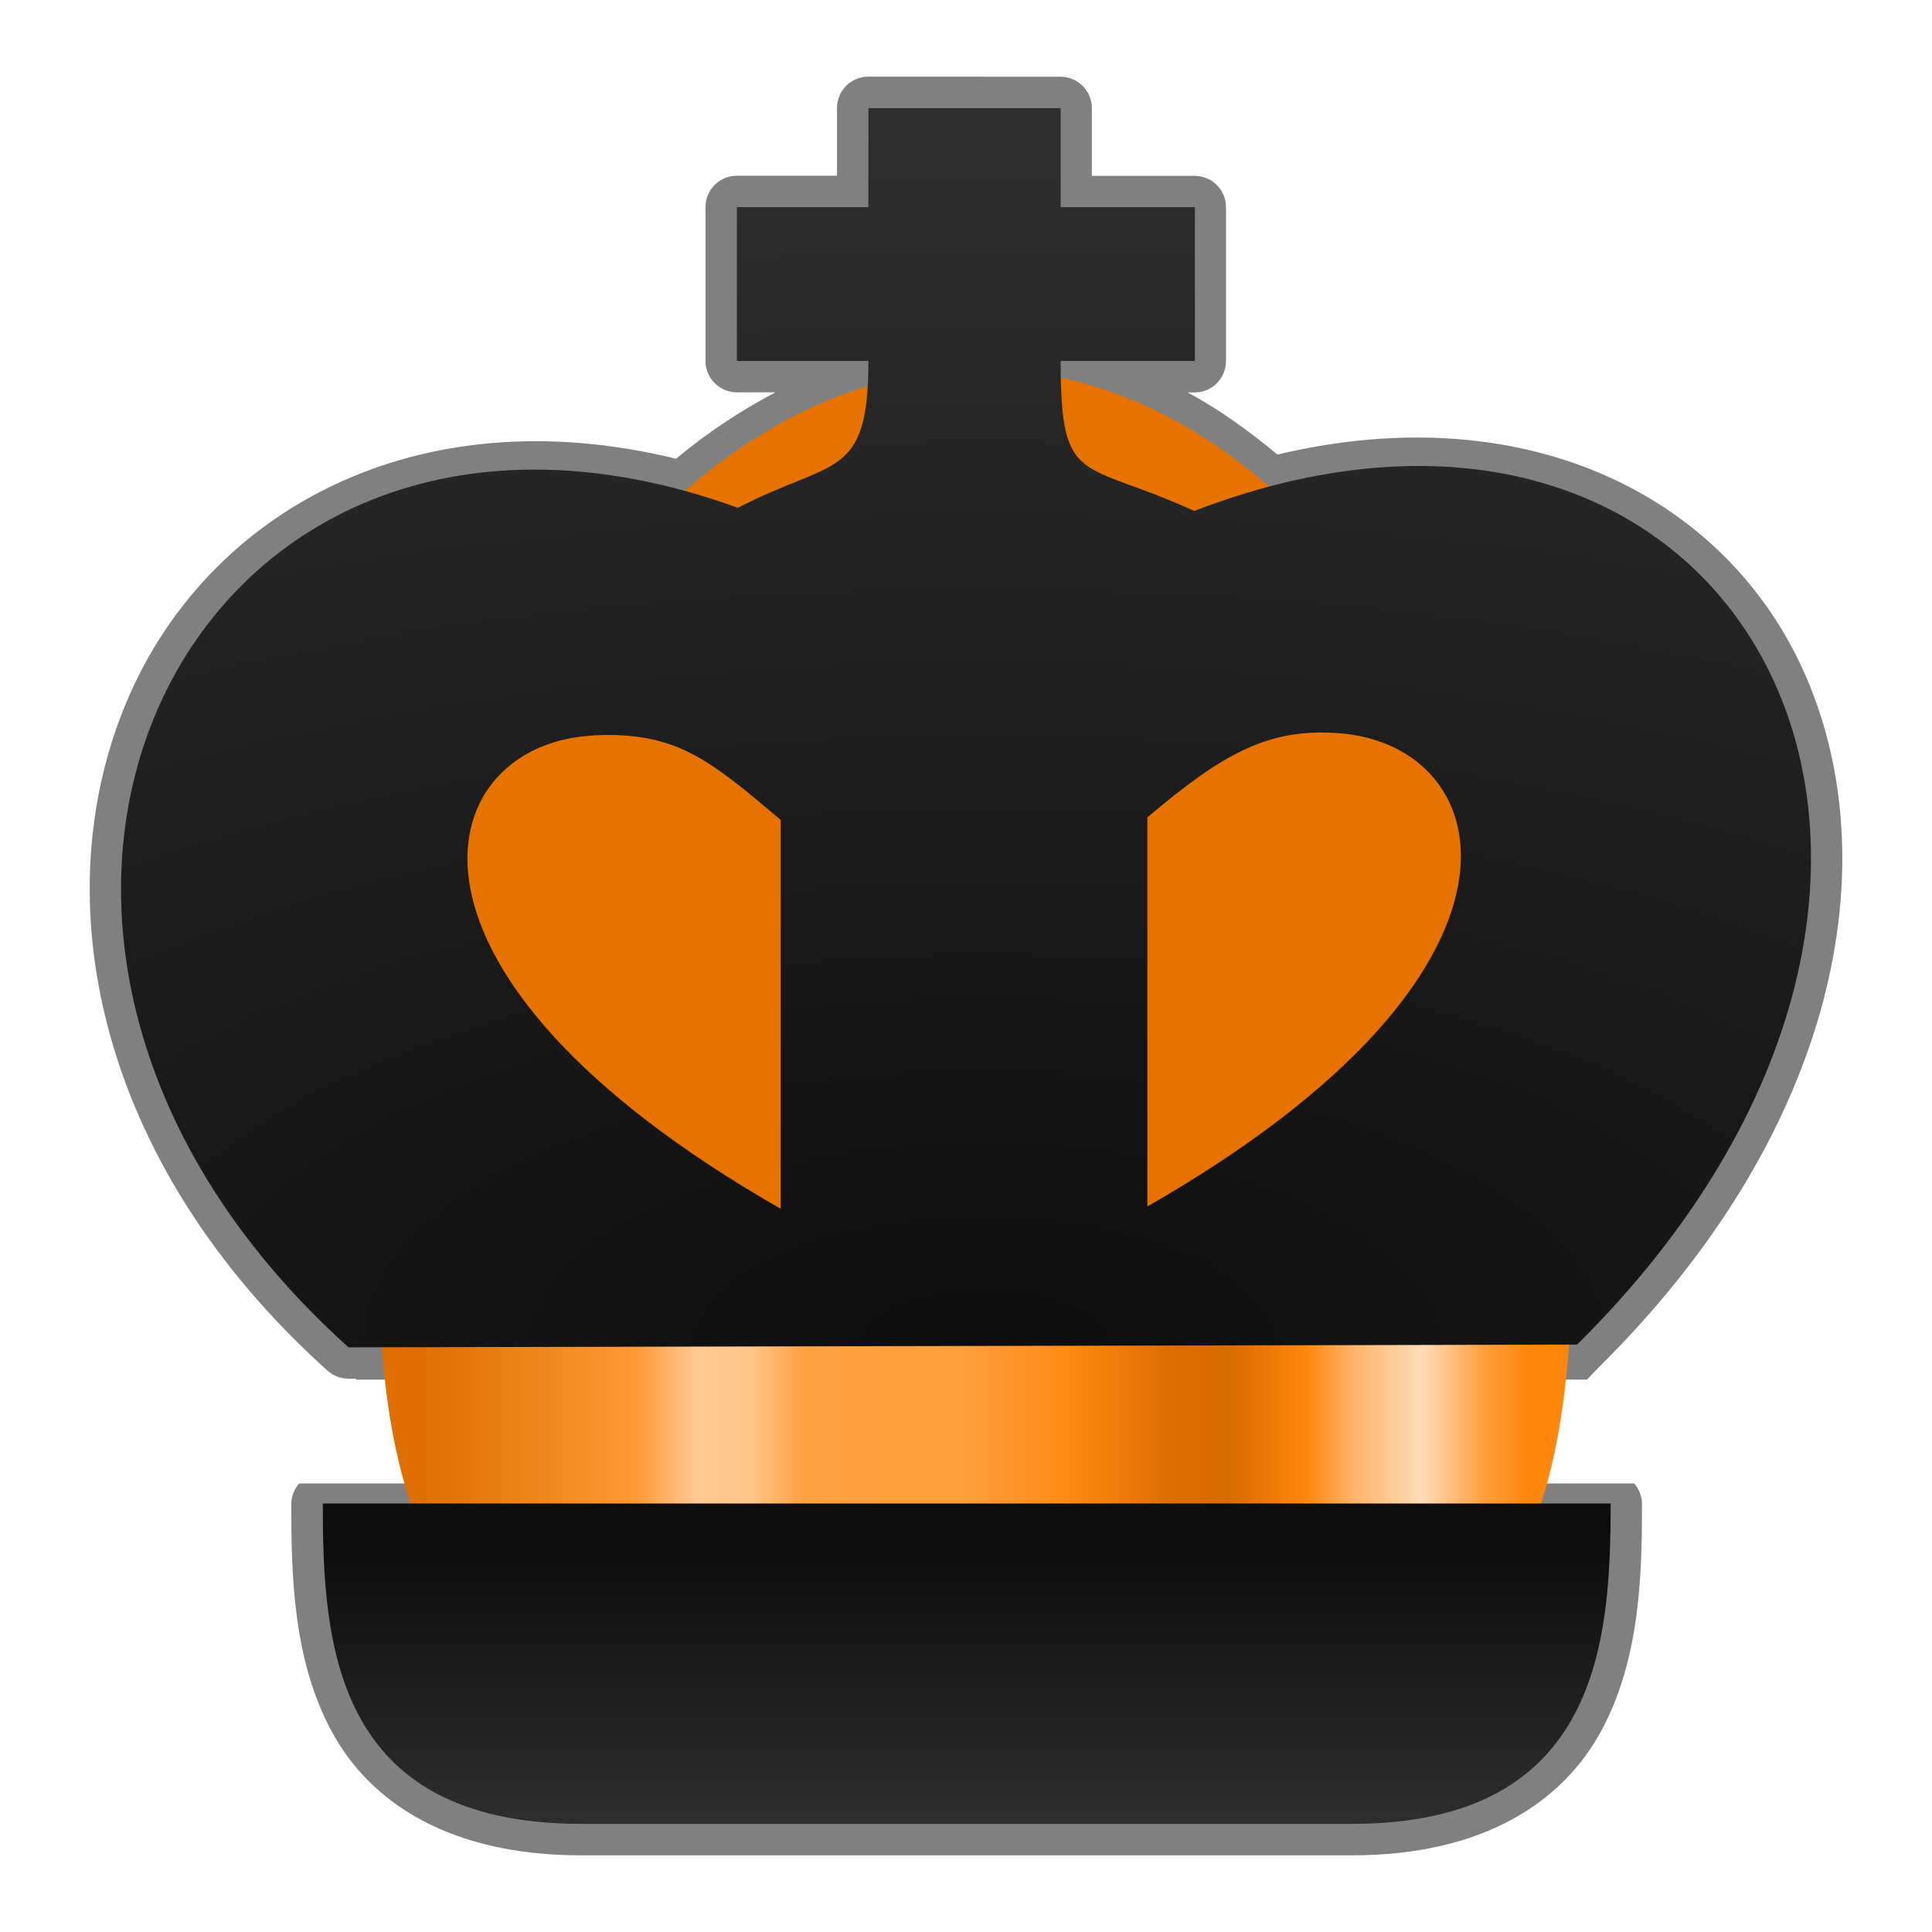 <svg width="256" height="256" viewBox="0 0 256 256" fill="none" xmlns="http://www.w3.org/2000/svg">
<path fill-rule="evenodd" clip-rule="evenodd" d="M115.062 10.157C112.763 10.157 110.9 12.025 110.904 14.325V23.285H97.635C95.342 23.285 93.483 25.146 93.48 27.44V47.826C93.48 50.121 95.341 51.981 97.635 51.984H102.756C98.164 54.398 93.751 57.305 89.576 60.787C55.055 52.328 27.349 67.824 16.751 93.04C5.909 118.837 12.519 153.851 43.392 181.614C44.156 182.301 45.148 182.681 46.176 182.68H47.159C47.159 182.723 47.172 182.761 47.175 182.804H210.265L211.898 181.128C242.706 150.637 249.951 116.026 239.836 90.916C229.947 66.367 203.019 52.198 169.274 60.231C165.479 57.087 161.535 54.24 157.374 52H158.296C160.59 52 162.449 50.138 162.452 47.844V27.459C162.452 25.164 160.591 23.303 158.296 23.3H144.677V14.331C144.677 12.029 142.813 10.163 140.511 10.165L115.062 10.157ZM39.634 196.566C38.986 197.303 38.619 198.244 38.598 199.225C38.598 208.558 38.789 219.811 43.903 229.338C49.017 238.865 59.583 245.843 77.026 245.843H179.115C196.574 245.843 207.144 238.757 212.258 229.195C217.372 219.632 217.573 208.379 217.573 199.225C217.552 198.244 217.185 197.303 216.537 196.566H39.634Z" fill="#808080"/>
<path fill-rule="evenodd" clip-rule="evenodd" d="M208.114 161.971H50.348C50.275 163.988 50.238 166.016 50.238 168.053C50.238 232.357 87.037 230.24 129.974 230.24C172.911 230.24 208.218 232.357 208.218 168.053C208.218 166.016 208.167 163.988 208.114 161.971Z" fill="url(#paint0_linear_703_222)"/>
<path fill-rule="evenodd" clip-rule="evenodd" d="M129.976 48.919C88.399 48.919 52.576 100.33 50.348 161.971H208.114C205.975 100.33 171.554 48.919 129.976 48.919Z" fill="#E67300"/>
<path d="M179.122 241.673C211.983 241.673 213.416 217.312 213.416 199.225H42.77C42.77 217.681 44.172 241.673 77.033 241.673H179.122Z" fill="url(#paint1_linear_703_222)"/>
<path d="M115.067 14.33V27.451H97.639V47.832H115.067C115.067 63.615 110.459 60.727 97.769 67.288C25.269 40.969 -15.456 123.099 46.183 178.53L208.973 178.163C271.736 116.045 231.236 39.7 158.231 67.706C143.302 60.838 140.543 64.706 140.543 47.829H158.329V27.449H140.543V14.328L115.067 14.33ZM177.671 97.173C198.571 98.939 206.684 128.576 152.032 159.863V108.302C162.158 99.752 168.161 96.388 177.671 97.173ZM81.542 97.399C90.37 97.677 94.589 101.154 103.448 108.64V160.172C48.829 128.913 56.942 99.249 77.842 97.511C79.071 97.401 80.307 97.367 81.542 97.399Z" fill="url(#paint2_radial_703_222)"/>
<defs>
<linearGradient id="paint0_linear_703_222" x1="56.322" y1="119.15" x2="202.238" y2="119.15" gradientUnits="userSpaceOnUse">
<stop stop-color="#DE6F00"/>
<stop offset="0.191" stop-color="#FF9A35"/>
<stop offset="0.247" stop-color="#FFCA94"/>
<stop offset="0.298" stop-color="#FFC488"/>
<stop offset="0.342" stop-color="#FFA244"/>
<stop offset="0.415" stop-color="#FF9E3D"/>
<stop offset="0.492" stop-color="#FF9E3D"/>
<stop offset="0.584" stop-color="#FF8A14"/>
<stop offset="0.673" stop-color="#DD6F00"/>
<stop offset="0.728" stop-color="#D66B00"/>
<stop offset="0.798" stop-color="#FF850B"/>
<stop offset="0.847" stop-color="#FFB76F"/>
<stop offset="0.906" stop-color="#FFDCB8"/>
<stop offset="0.96" stop-color="#FFA040"/>
<stop offset="1" stop-color="#FF870E"/>
</linearGradient>
<linearGradient id="paint1_linear_703_222" x1="-104.726" y1="205.838" x2="-104.726" y2="275.606" gradientUnits="userSpaceOnUse">
<stop stop-color="#0D0D0D"/>
<stop offset="1" stop-color="#4D4D4D"/>
</linearGradient>
<radialGradient id="paint2_radial_703_222" cx="0" cy="0" r="1" gradientUnits="userSpaceOnUse" gradientTransform="translate(130.307 177.794) scale(409.936 185.143)">
<stop stop-color="#0D0D0D"/>
<stop offset="1" stop-color="#333333"/>
</radialGradient>
</defs>
</svg>
